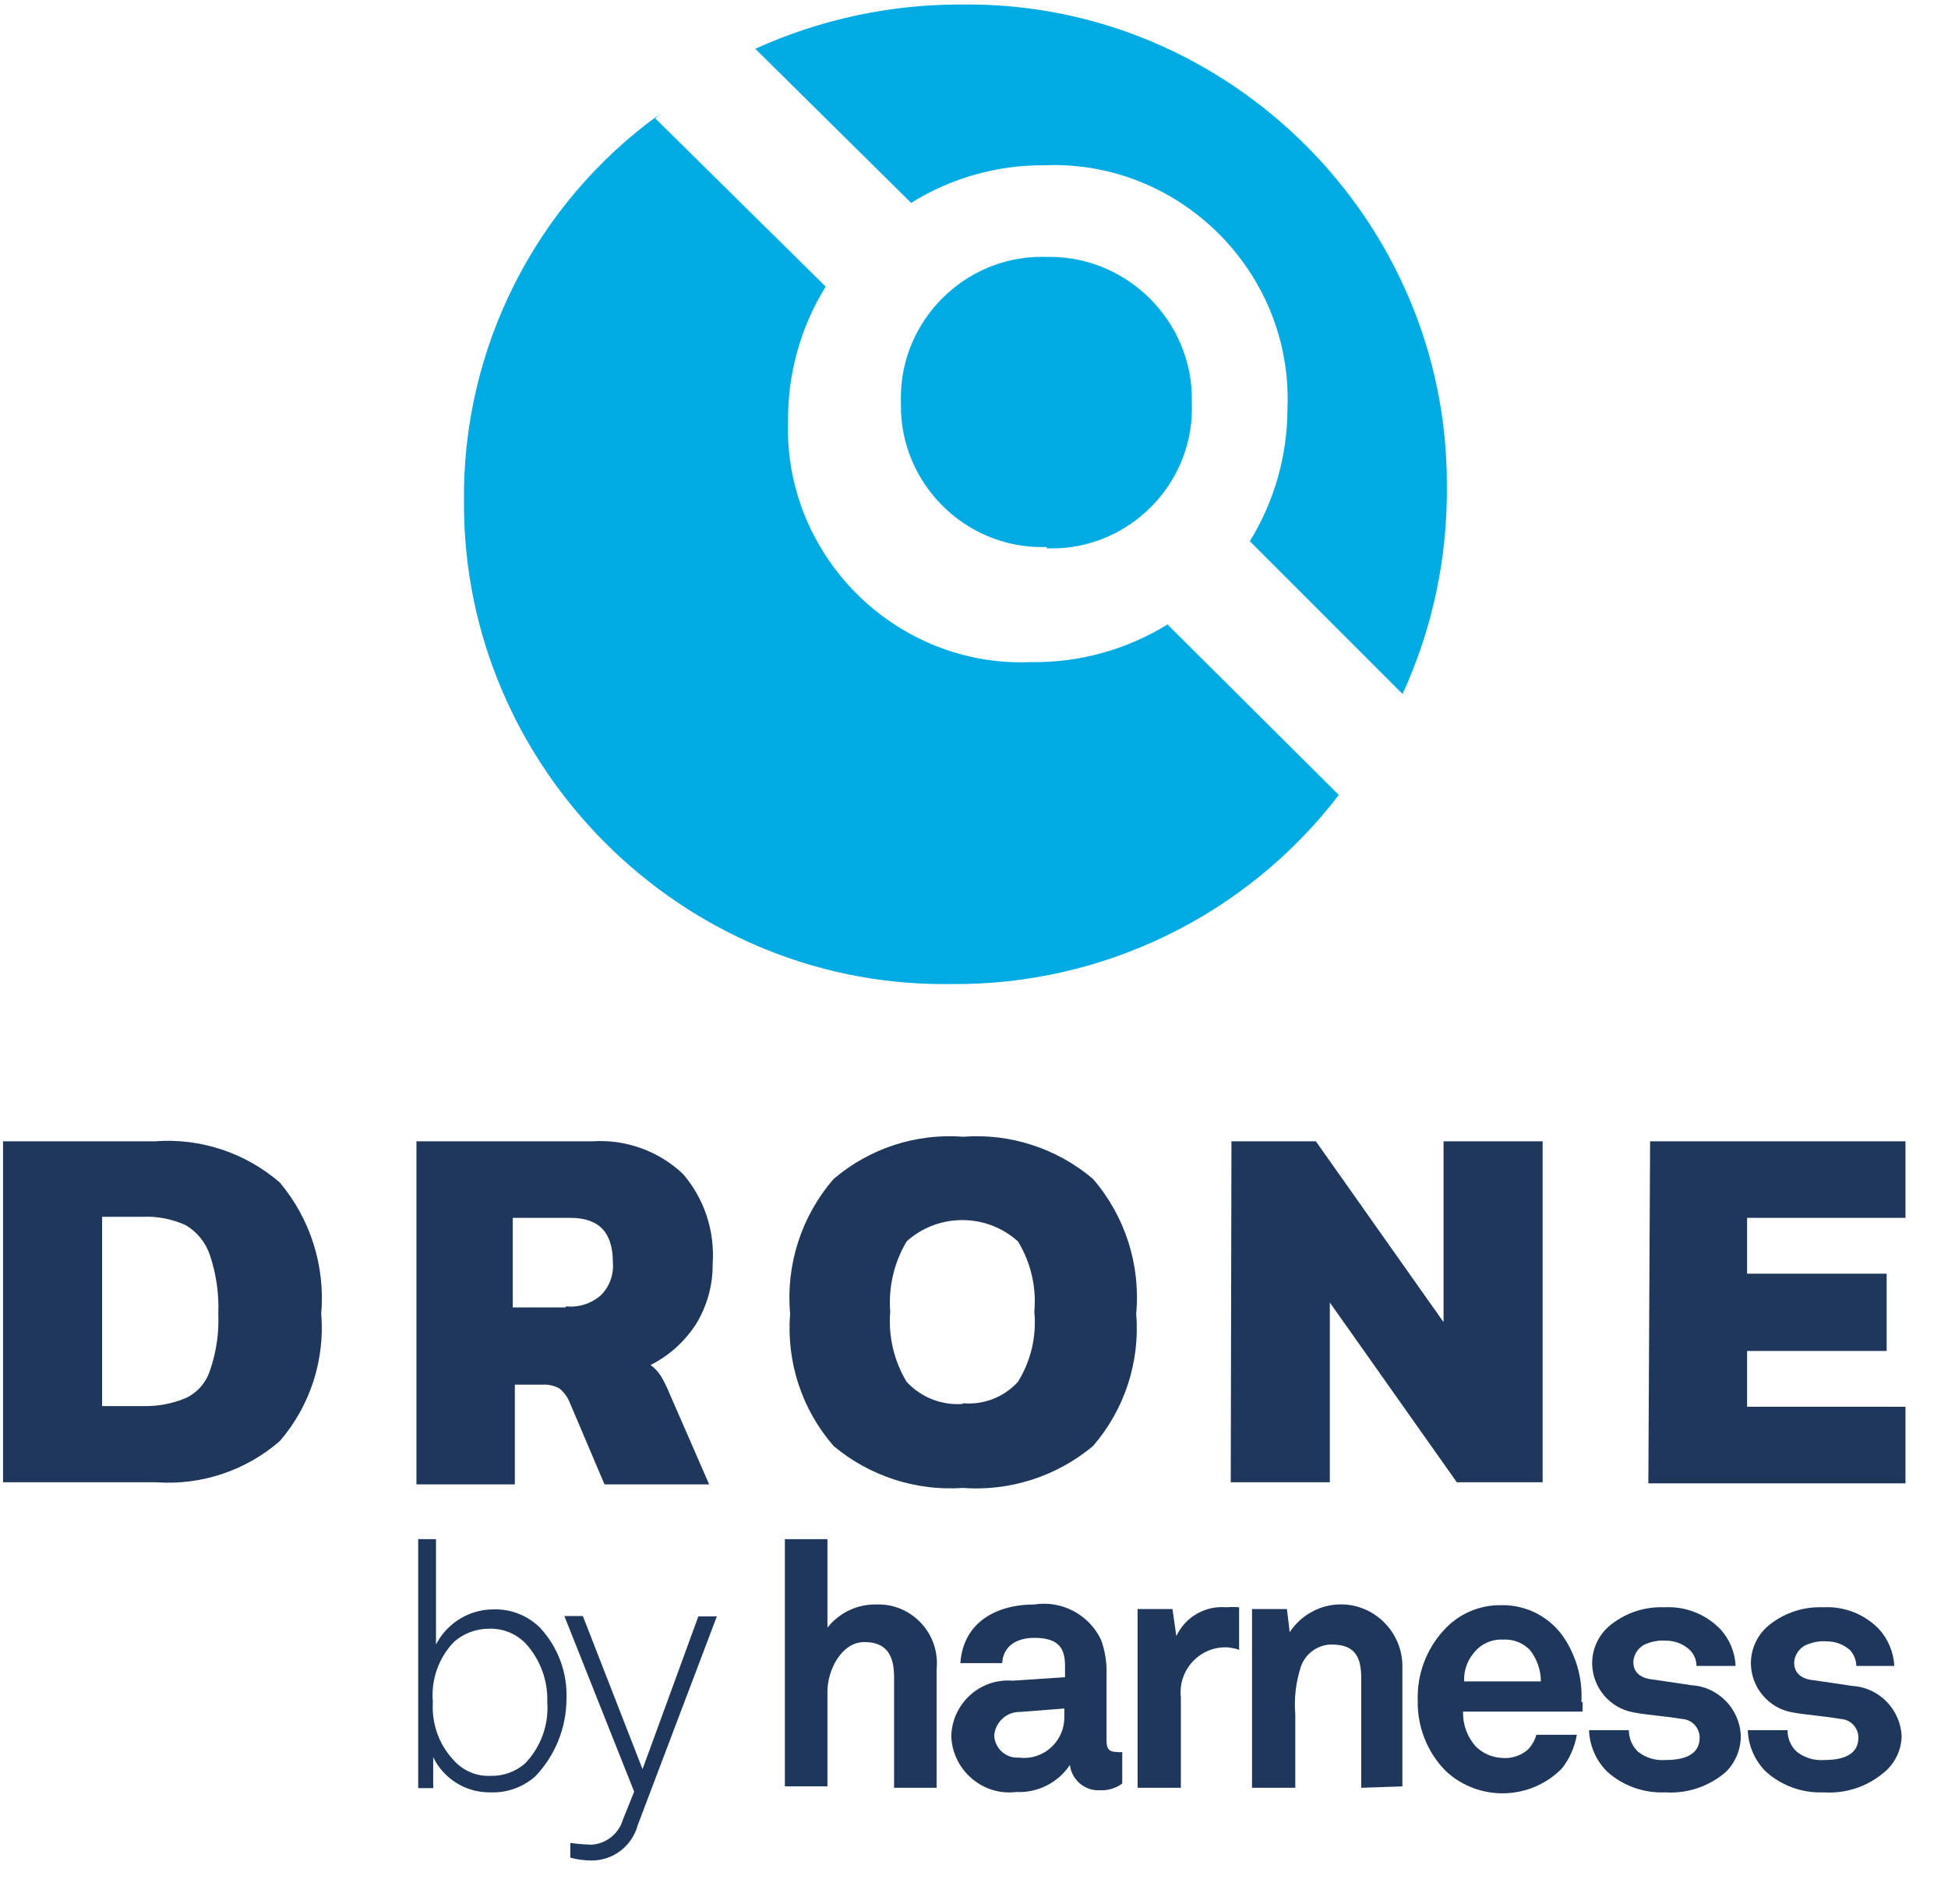 <?xml version="1.0" encoding="UTF-8" standalone="no"?>
<!DOCTYPE svg PUBLIC "-//W3C//DTD SVG 1.1//EN" "http://www.w3.org/Graphics/SVG/1.1/DTD/svg11.dtd">
<svg width="100%" height="100%" viewBox="0 0 44 43" version="1.1" xmlns="http://www.w3.org/2000/svg" xmlns:xlink="http://www.w3.org/1999/xlink" xml:space="preserve" xmlns:serif="http://www.serif.com/" style="fill-rule:evenodd;clip-rule:evenodd;stroke-linejoin:round;stroke-miterlimit:2;">
    <g transform="matrix(1,0,0,1,-0.11,-166.928)">
        <g id="drone-stacked-endorsement-color" transform="matrix(0.947,0,0,1,-21.206,-62.909)">
            <rect x="22.5" y="229.838" width="45.6" height="42.1" style="fill:none;"/>
            <g transform="matrix(1.056,0,0,1,45.3,250.888)">
                <g transform="matrix(1,0,0,1,-21.6,-21.05)">
                    <g transform="matrix(1,0,0,1,0.01,2.10942e-15)">
                        <g id="Group-3" transform="matrix(1,0,0,1,10.487,0.101)">
                            <path id="Combined-Shape" d="M4.43,2.47L4.32,2.57L8.17,6.37C7.603,7.285 7.309,8.343 7.32,9.42C7.318,9.475 7.317,9.53 7.317,9.585C7.317,12.476 9.696,14.855 12.587,14.855C12.662,14.855 12.736,14.853 12.81,14.85C13.897,14.866 14.965,14.571 15.89,14L19.76,17.85C17.677,20.571 14.427,22.155 11,22.12C10.947,22.121 10.893,22.121 10.84,22.121C4.893,22.121 0,17.228 0,11.281C0,11.271 0,11.26 0,11.25C-0.047,7.778 1.609,4.495 4.43,2.47ZM6.58,1C8.052,0.331 9.653,-0.01 11.27,0C11.307,0 11.343,-0.001 11.38,-0.001C17.316,-0.001 22.2,4.884 22.2,10.819C22.2,10.836 22.2,10.853 22.2,10.87C22.217,12.491 21.876,14.096 21.2,15.57L17.75,12.12C18.306,11.218 18.6,10.179 18.6,9.12C18.603,9.048 18.604,8.977 18.604,8.905C18.604,6.009 16.221,3.625 13.324,3.625C13.25,3.625 13.175,3.627 13.1,3.63C12.04,3.624 10.999,3.919 10.1,4.48L6.58,1ZM13.16,12.25C13.123,12.251 13.086,12.252 13.049,12.252C11.305,12.252 9.869,10.816 9.869,9.072C9.869,9.048 9.869,9.024 9.87,9C9.868,8.959 9.868,8.919 9.868,8.878C9.868,7.134 11.303,5.698 13.048,5.698C13.085,5.698 13.123,5.699 13.16,5.7C13.184,5.699 13.208,5.699 13.231,5.699C14.992,5.699 16.441,7.148 16.441,8.909C16.441,8.939 16.441,8.97 16.44,9C16.442,9.041 16.442,9.082 16.442,9.122C16.442,10.856 15.016,12.282 13.282,12.282C13.242,12.282 13.201,12.282 13.16,12.28L13.16,12.25Z" style="fill:rgb(0,171,228);fill-rule:nonzero;"/>
                        </g>
                        <g transform="matrix(0.788,0,0,0.793,-22.831,20.602)">
                            <path id="DRONE" d="M29.07,6.52L33.42,6.52C34.721,6.421 36.009,6.842 37,7.69C37.88,8.727 38.309,10.075 38.19,11.43C38.3,12.75 37.87,14.061 37,15.06C36.024,15.899 34.754,16.32 33.47,16.23L29.07,16.23L29.07,6.52ZM33.07,14.06C33.488,14.072 33.903,13.997 34.29,13.84C34.627,13.689 34.886,13.402 35,13.05C35.183,12.53 35.264,11.98 35.24,11.43C35.263,10.863 35.181,10.297 35,9.76C34.879,9.404 34.634,9.102 34.31,8.91C33.921,8.733 33.496,8.651 33.07,8.67L31.91,8.67L31.91,14.06L33.07,14.06ZM40.89,6.52L45.96,6.52C46.918,6.457 47.86,6.794 48.56,7.45C49.169,8.154 49.475,9.071 49.41,10C49.419,10.611 49.252,11.211 48.93,11.73C48.608,12.225 48.159,12.626 47.63,12.89C47.75,12.976 47.851,13.085 47.93,13.21C48.03,13.38 48.117,13.557 48.19,13.74L49.31,16.29L46.31,16.29L45.31,13.95C45.247,13.798 45.147,13.664 45.02,13.56C44.874,13.478 44.707,13.44 44.54,13.45L43.74,13.45L43.74,16.29L40.92,16.29L40.92,6.52L40.89,6.52ZM45.21,11.22C45.573,11.257 45.936,11.141 46.21,10.9C46.455,10.656 46.58,10.315 46.55,9.97C46.55,9.12 46.16,8.7 45.33,8.7L43.68,8.7L43.68,11.25L45.19,11.25L45.21,11.22ZM56.59,16.39C55.247,16.486 53.917,16.059 52.88,15.2C51.97,14.165 51.519,12.804 51.63,11.43C51.504,10.034 51.956,8.645 52.88,7.59C53.911,6.719 55.244,6.287 56.59,6.39C57.939,6.288 59.275,6.719 60.31,7.59C61.23,8.646 61.679,10.035 61.55,11.43C61.664,12.802 61.216,14.163 60.31,15.2C59.265,16.066 57.923,16.493 56.57,16.39L56.59,16.39ZM56.59,13.98C57.179,14.031 57.76,13.805 58.16,13.37C58.533,12.774 58.698,12.07 58.63,11.37C58.694,10.67 58.529,9.968 58.16,9.37C57.257,8.561 55.873,8.561 54.97,9.37C54.61,9.972 54.445,10.671 54.5,11.37C54.441,12.069 54.606,12.77 54.97,13.37C55.381,13.81 55.969,14.042 56.57,14L56.59,13.98ZM64.28,6.52L66.7,6.52L70.36,11.67L70.36,6.52L73.2,6.52L73.2,16.23L70.74,16.23L67.1,11.11L67.1,16.23L64.26,16.23L64.28,6.52ZM76.28,6.52L83.6,6.52L83.6,8.7L79.06,8.7L79.06,10.29L83.06,10.29L83.06,12.49L79.06,12.49L79.06,14.08L83.6,14.08L83.6,16.26L76.23,16.26L76.28,6.52Z" style="fill:rgb(30,55,90);fill-rule:nonzero;"/>
                            <path d="M44.32,24.61C43.961,24.921 43.495,25.083 43.02,25.06C42.334,25.065 41.703,24.676 41.4,24.06L41.4,24.94L40.97,24.94L40.97,17.85L41.48,17.85L41.48,20.85C41.797,20.238 42.431,19.851 43.12,19.85C43.614,19.832 44.095,20.017 44.45,20.36C44.976,20.913 45.254,21.658 45.22,22.42C45.212,23.238 44.89,24.023 44.32,24.61ZM44.05,20.82C43.775,20.539 43.393,20.386 43,20.4C42.633,20.399 42.278,20.531 42,20.77C41.555,21.226 41.332,21.855 41.39,22.49C41.349,23.122 41.582,23.742 42.03,24.19C42.291,24.459 42.655,24.605 43.03,24.59C43.395,24.603 43.752,24.478 44.03,24.24C44.484,23.775 44.717,23.138 44.67,22.49C44.69,21.874 44.468,21.274 44.05,20.82Z" style="fill:rgb(30,55,90);fill-rule:nonzero;"/>
                            <path d="M47.26,26C47.098,26.592 46.554,27.004 45.94,27C45.734,27 45.529,26.973 45.33,26.92L45.33,26.5C45.532,26.528 45.736,26.545 45.94,26.55C46.361,26.524 46.723,26.235 46.84,25.83L47.16,25.04L45.16,20.04L45.69,20.04L47.4,24.4L49,20.05L49.53,20.05L47.26,26Z" style="fill:rgb(30,55,90);fill-rule:nonzero;"/>
                            <path d="M54.61,24.93L54.61,21.78C54.61,21.19 54.42,20.78 53.76,20.78C53.1,20.78 52.7,21.58 52.7,22.19L52.7,24.89L51.48,24.89L51.48,17.85L52.7,17.85L52.7,20.37C53.04,19.941 53.563,19.696 54.11,19.71C54.129,19.709 54.149,19.709 54.168,19.709C55.084,19.709 55.838,20.463 55.838,21.379C55.838,21.433 55.835,21.486 55.83,21.54L55.83,24.93L54.61,24.93Z" style="fill:rgb(30,55,90);fill-rule:nonzero;"/>
                            <path d="M60.52,25C60.087,25.03 59.702,24.711 59.65,24.28C59.308,24.788 58.722,25.081 58.11,25.05C58.043,25.058 57.976,25.062 57.909,25.062C57.02,25.062 56.281,24.348 56.25,23.46C56.269,22.585 56.994,21.875 57.87,21.875C57.913,21.875 57.957,21.876 58,21.88L59.51,21.78L59.51,21.46C59.51,20.98 59.35,20.66 58.63,20.66C58.08,20.66 57.73,20.93 57.71,21.38L56.51,21.38C56.59,20.24 57.51,19.71 58.63,19.71C59.415,19.587 60.194,19.995 60.54,20.71C60.658,21.03 60.712,21.369 60.7,21.71L60.7,23.59C60.7,23.83 60.78,23.91 61,23.91C61.05,23.919 61.1,23.919 61.15,23.91L61.15,24.81C60.967,24.943 60.745,25.01 60.52,25ZM59.52,22.67L58.22,22.77C57.837,22.763 57.511,23.059 57.48,23.44C57.495,23.791 57.788,24.072 58.139,24.072C58.156,24.072 58.173,24.071 58.19,24.07C58.24,24.077 58.29,24.08 58.34,24.08C58.971,24.08 59.49,23.561 59.49,22.93C59.49,22.923 59.49,22.917 59.49,22.91L59.49,22.67L59.52,22.67Z" style="fill:rgb(30,55,90);fill-rule:nonzero;"/>
                            <path d="M64.16,20.93C64.14,20.929 64.121,20.929 64.101,20.929C63.399,20.929 62.821,21.506 62.821,22.209C62.821,22.259 62.824,22.31 62.83,22.36L62.83,24.93L61.59,24.93L61.59,19.84L62.59,19.84L62.7,20.61C62.957,20.065 63.53,19.737 64.13,19.79C64.253,19.779 64.377,19.779 64.5,19.79L64.5,21C64.39,20.963 64.276,20.94 64.16,20.93Z" style="fill:rgb(30,55,90);fill-rule:nonzero;"/>
                            <path d="M68,24.93L68,21.8C68,21.19 67.81,20.85 67.15,20.85C66.754,20.853 66.401,21.106 66.27,21.48C66.127,21.918 66.072,22.381 66.11,22.84L66.11,24.93L64.87,24.93L64.87,19.84L65.87,19.84L65.95,20.5C66.275,20.006 66.829,19.707 67.42,19.707C68.386,19.707 69.18,20.502 69.18,21.467C69.18,21.478 69.18,21.489 69.18,21.5L69.18,24.89L68,24.93Z" style="fill:rgb(30,55,90);fill-rule:nonzero;"/>
                            <path d="M74.34,22.76L70.92,22.76C70.907,23.129 71.04,23.489 71.29,23.76C71.492,23.955 71.759,24.069 72.04,24.08C72.309,24.103 72.576,24.017 72.78,23.84C72.893,23.722 72.976,23.578 73.02,23.42L74.18,23.42C74.12,23.766 73.976,24.093 73.76,24.37C72.859,25.294 71.364,25.33 70.42,24.45C69.894,23.919 69.605,23.197 69.62,22.45C69.594,21.712 69.86,20.993 70.36,20.45C70.777,19.985 71.375,19.723 72,19.73C72.753,19.709 73.462,20.09 73.86,20.73C74.19,21.259 74.348,21.878 74.31,22.5C74.37,22.41 74.34,22.65 74.34,22.76ZM72.83,21C72.627,20.797 72.346,20.692 72.06,20.71C71.728,20.694 71.409,20.844 71.21,21.11C71.029,21.332 70.936,21.614 70.95,21.9L73.15,21.9C73.148,21.573 73.035,21.255 72.83,21Z" style="fill:rgb(30,55,90);fill-rule:nonzero;"/>
                            <path d="M78.45,24.48C77.966,24.896 77.337,25.104 76.7,25.06C76.099,25.085 75.512,24.877 75.06,24.48C74.736,24.167 74.546,23.74 74.53,23.29L75.67,23.29C75.672,23.52 75.765,23.74 75.93,23.9C76.148,24.072 76.423,24.157 76.7,24.14C77.13,24.14 77.7,24.06 77.7,23.5C77.7,23.217 77.473,22.981 77.19,22.97C76.74,22.89 76.19,22.86 75.79,22.78C75.135,22.659 74.646,22.096 74.62,21.43C74.605,20.988 74.802,20.564 75.15,20.29C75.587,19.944 76.133,19.766 76.69,19.79C77.283,19.756 77.862,19.978 78.28,20.4C78.554,20.687 78.714,21.064 78.73,21.46L77.61,21.46C77.609,21.276 77.529,21.101 77.39,20.98C77.206,20.823 76.972,20.738 76.73,20.74C76.55,20.727 76.369,20.755 76.2,20.82C75.969,20.895 75.809,21.108 75.8,21.35C75.8,21.72 76.12,21.83 76.39,21.85L77.47,22.01C78.237,22.056 78.851,22.683 78.88,23.45C78.881,23.837 78.726,24.209 78.45,24.48Z" style="fill:rgb(30,55,90);fill-rule:nonzero;"/>
                            <path d="M83,24.48C82.516,24.896 81.887,25.104 81.25,25.06C80.649,25.085 80.062,24.877 79.61,24.48C79.286,24.167 79.096,23.74 79.08,23.29L80.22,23.29C80.217,23.521 80.311,23.742 80.48,23.9C80.698,24.072 80.973,24.157 81.25,24.14C81.68,24.14 82.25,24.06 82.25,23.5C82.25,23.217 82.023,22.981 81.74,22.97C81.29,22.89 80.79,22.86 80.34,22.78C79.685,22.659 79.196,22.096 79.17,21.43C79.155,20.988 79.352,20.564 79.7,20.29C80.137,19.944 80.683,19.766 81.24,19.79C81.833,19.756 82.412,19.978 82.83,20.4C83.1,20.689 83.26,21.065 83.28,21.46L82.19,21.46C82.188,21.288 82.12,21.123 82,21C81.816,20.843 81.582,20.758 81.34,20.76C81.16,20.746 80.978,20.774 80.81,20.84C80.579,20.915 80.419,21.128 80.41,21.37C80.41,21.74 80.73,21.85 80.99,21.87L82.08,22.03C82.847,22.076 83.461,22.703 83.49,23.47C83.478,23.861 83.3,24.229 83,24.48Z" style="fill:rgb(30,55,90);fill-rule:nonzero;"/>
                        </g>
                    </g>
                </g>
            </g>
        </g>
    </g>
</svg>
